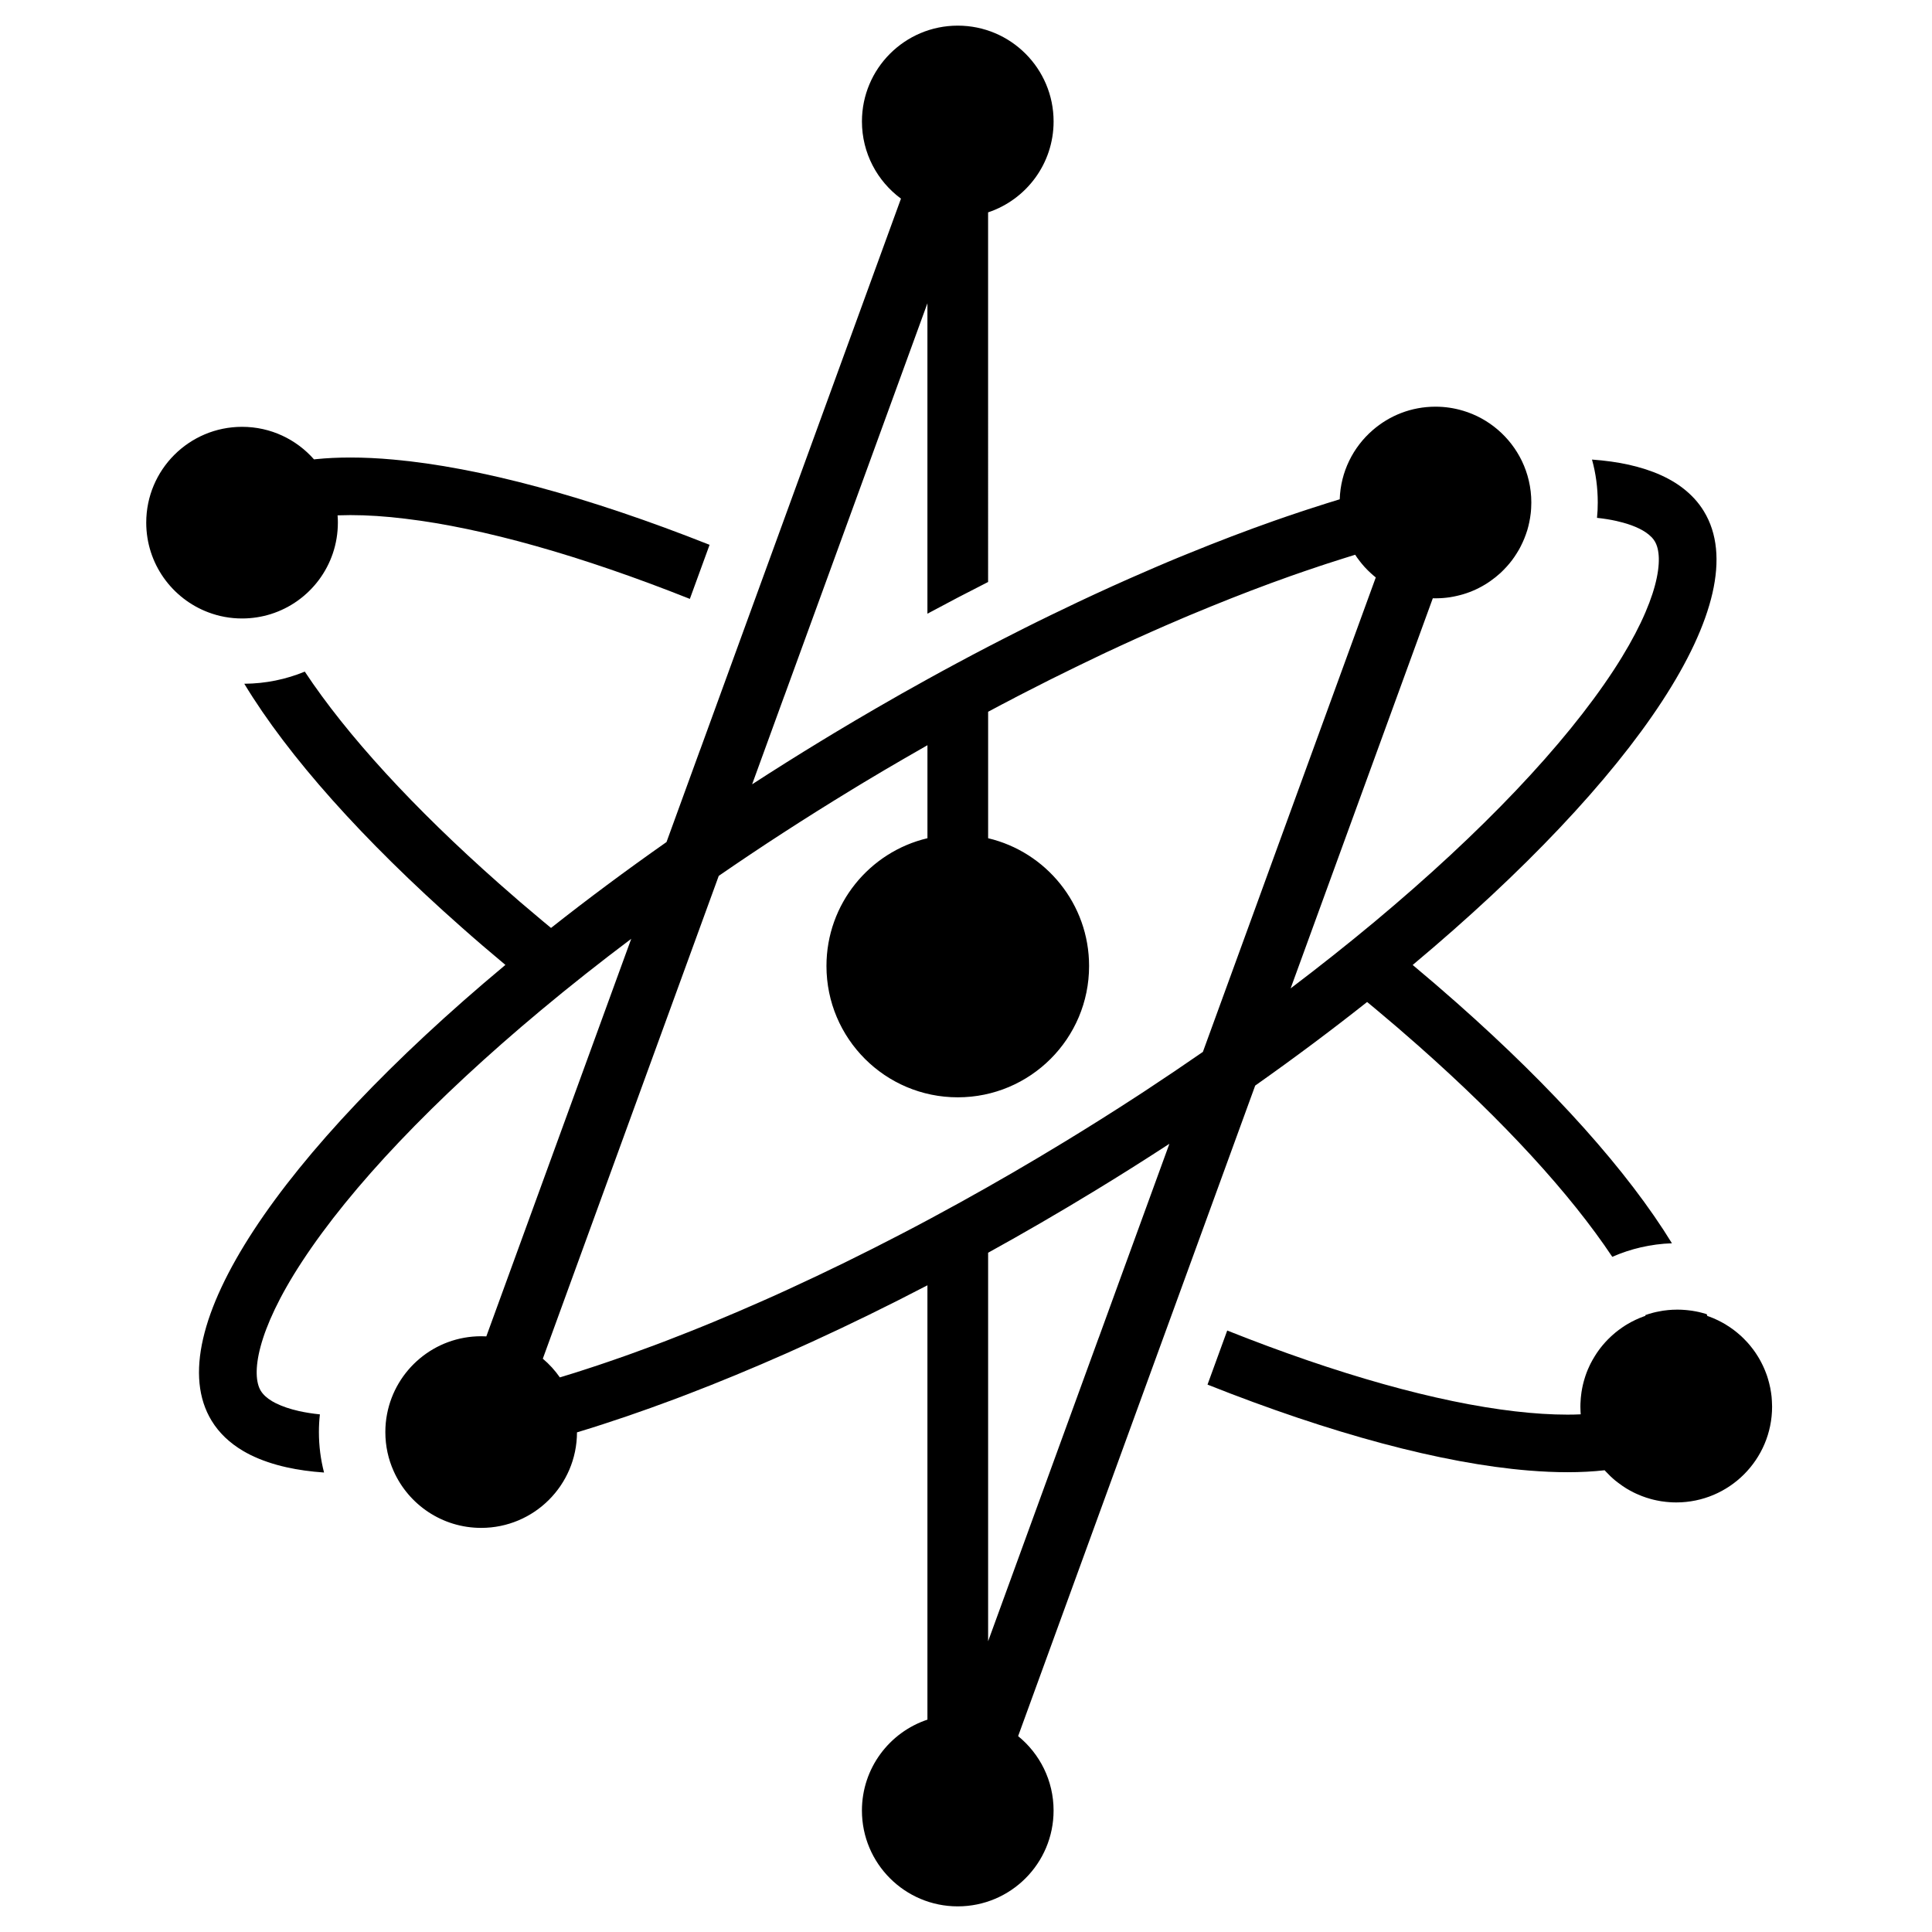 <?xml version="1.0" encoding="utf-8"?>
<!-- Generator: Adobe Illustrator 23.0.1, SVG Export Plug-In . SVG Version: 6.00 Build 0)  -->
<svg version="1.1" id="Layer_1" xmlns="http://www.w3.org/2000/svg" xmlns:xlink="http://www.w3.org/1999/xlink" x="0px" y="0px"
	 viewBox="0 0 1417.323 1417.323" style="enable-background:new 0 0 1417.323 1417.323;" xml:space="preserve">
<g>
	<path d="M1002.922,735.061c2.102,1.734,4.207,3.469,6.283,5.195c10.755,8.968,21.38,18.098,31.582,27.13
		c62.351,55.171,111.121,108.294,141.988,154.627c13.452-5.913,28.235-9.423,43.766-9.942
		c-32.329-52.702-86.72-113.493-157.779-176.332c-10.437-9.238-21.263-18.54-32.411-27.843
		C1199.907,571.16,1289.435,439.814,1250,375.116c-1.982-3.282-4.289-6.336-6.888-9.195c-0.65-0.715-1.332-1.43-2.014-2.079
		c-9.78-9.813-23.232-16.863-39.9-21.347c-2.015-0.552-4.094-1.072-6.239-1.56c-8.318-1.852-17.35-3.087-27.065-3.801
		c2.827,10.17,4.224,20.73,4.224,31.517c0,3.801-0.162,7.538-0.552,11.242c5.101,0.552,9.813,1.299,14.167,2.274
		c1.495,0.325,2.924,0.682,4.289,1.072l0.097,0.033h0.097c9.488,2.567,16.733,6.141,20.957,10.397l0.39,0.39l0.227,0.195
		l0.065,0.065c0.812,0.91,1.462,1.755,1.982,2.632l0.065,0.065l0.033,0.098c7.051,11.567,3.379,43.279-30.185,94.583
		c-36.033,55.008-96.662,118.854-175.357,184.52c-19.691,16.409-40.291,32.746-61.585,48.872l9.794-26.876l15.141-41.557
		l79.366-217.766c0.645,0.031,1.301,0.04,1.961,0.04c1.202,0,2.404-0.033,3.607-0.098c1.495-0.065,2.957-0.195,4.386-0.357
		c0.78-0.097,1.559-0.195,2.339-0.292c1.007-0.163,1.982-0.325,2.957-0.52c0.812-0.13,1.625-0.325,2.404-0.52
		c0.162,0,0.292-0.032,0.422-0.098c0.715-0.13,1.397-0.325,2.112-0.52c0.617-0.162,1.267-0.325,1.885-0.52
		c6.628-1.949,12.834-4.874,18.455-8.578c0.552-0.39,1.105-0.747,1.657-1.137c2.599-1.82,5.101-3.801,7.441-5.946
		c0.422-0.422,0.845-0.812,1.235-1.202c0.455-0.422,0.91-0.877,1.332-1.332c0.715-0.715,1.397-1.462,2.079-2.209
		c2.729-2.989,5.166-6.239,7.311-9.715c0.455-0.715,0.91-1.462,1.332-2.21c0.162-0.227,0.292-0.455,0.455-0.747
		c0.422-0.78,0.845-1.56,1.235-2.372c0.487-0.91,0.91-1.82,1.332-2.762c0.422-0.845,0.78-1.722,1.137-2.599
		c0.098-0.227,0.228-0.487,0.293-0.78c0.325-0.715,0.585-1.462,0.845-2.209c0.39-1.072,0.747-2.144,1.104-3.282
		c0.552-1.917,1.072-3.867,1.462-5.848c0.228-1.04,0.422-2.08,0.585-3.119c0.195-1.072,0.325-2.177,0.455-3.282
		c0.065-0.52,0.13-1.007,0.162-1.527c0.065-0.747,0.13-1.495,0.162-2.274c0.098-1.397,0.13-2.794,0.13-4.224
		c0-10.95-2.502-21.314-6.953-30.542c-8.545-17.643-24.206-31.192-43.246-36.845h-0.065c-6.368-1.917-13.094-2.924-20.047-2.924
		c-17.708,0-33.824,6.531-46.171,17.318c-14.231,12.379-23.426,30.412-24.076,50.622c-3.184,0.975-6.368,1.949-9.585,2.957
		c-4.549,1.43-9.13,2.892-13.744,4.419c-1.885,0.617-3.802,1.235-5.719,1.885c-6.271,2.08-12.607,4.256-19.007,6.498
		c-20.405,7.181-41.459,15.206-63.001,24.011c-5.199,2.08-10.43,4.256-15.693,6.466c-3.087,1.3-6.173,2.632-9.293,3.964
		c-6.173,2.632-12.412,5.361-18.65,8.123c-4.127,1.82-8.253,3.672-12.412,5.556c-8.48,3.834-16.993,7.798-25.571,11.827
		c-0.033,0-0.033,0.033-0.033,0.033c-6.368,3.022-12.802,6.108-19.235,9.227c-6.466,3.119-12.932,6.336-19.43,9.585
		c-5.393,2.697-10.82,5.459-16.246,8.253c-3.444,1.755-6.888,3.509-10.332,5.329c-7.408,3.834-14.816,7.766-22.257,11.762
		c-7.408,3.964-14.816,7.993-22.257,12.12c-12.607,6.953-25.278,14.101-37.95,21.477c-10.04,5.816-20.112,11.762-30.217,17.838
		c-3.347,2.014-6.693,4.061-10.072,6.108c-17.123,10.43-33.921,20.99-50.362,31.647l23.589-64.788h0.032l27.131-74.438
		l77.85-213.665v227.733c14.881-8.025,29.762-15.791,44.513-23.264V155.793c27.917-9.311,48.051-35.638,48.051-66.685
		c0-38.826-31.475-70.3-70.3-70.3c-38.826,0-70.301,31.475-70.301,70.3c0,23.225,11.268,43.812,28.629,56.612l-99.187,272.188
		l-14.491,39.77l-33.564,92.146h-0.033l-24.726,67.907c-29.759,20.883-58.062,41.954-84.721,63.006
		c-2.168-1.788-4.335-3.576-6.483-5.366c-11.502-9.585-21.802-18.455-31.582-27.131c-62.774-55.496-111.771-108.977-142.573-155.537
		c-13.712,5.654-28.69,8.805-44.384,8.903c32.167,53.156,87.045,114.695,158.981,178.281c10.462,9.293,21.314,18.585,32.492,27.91
		c0.029,0.024,0.058,0.048,0.087,0.072c-0.309,0.258-0.623,0.515-0.932,0.773C205.689,845.627,115.719,977.38,155.229,1042.233
		c5.491,9,13.289,16.375,23.134,22.192c1.787,1.04,3.639,2.047,5.589,3.022h0.033c1.917,0.942,3.931,1.852,5.978,2.697
		c4.127,1.69,8.513,3.184,13.159,4.484c2.339,0.65,4.711,1.235,7.148,1.787c8.448,1.884,17.578,3.152,27.455,3.834
		c-2.469-9.488-3.769-19.43-3.769-29.665c0-4.386,0.227-8.74,0.715-12.997c-5.459-0.552-10.527-1.365-15.141-2.372
		c-1.917-0.455-3.607-0.877-5.036-1.267c-3.054-0.845-5.913-1.82-8.415-2.86c-1.202-0.487-2.339-1.007-3.477-1.56l-0.585-0.292
		c-0.747-0.39-1.495-0.812-2.274-1.235c-3.932-2.339-6.693-4.874-8.448-7.733c-7.051-11.599-3.379-43.344,30.217-94.648
		c36.001-55.041,96.662-118.854,175.389-184.552c20.96-17.492,43.09-34.995,66.165-52.345l-11.385,31.226l-15.141,41.557
		l-79.767,218.863l-0.003,0.009c-1.247-0.066-2.502-0.106-3.766-0.106c-34.279,0-62.806,24.531-69.045,56.99
		c-0.845,4.321-1.267,8.773-1.267,13.321c0,10.235,2.177,19.918,6.108,28.658c10.95,24.531,35.578,41.622,64.203,41.622
		c38.762,0,70.182-31.355,70.279-70.085c1.105-0.325,2.209-0.65,3.314-1.007c2.664-0.78,5.329-1.625,7.993-2.469
		c2.794-0.877,5.588-1.787,8.383-2.697c5.621-1.819,11.307-3.704,16.993-5.654c3.672-1.235,7.343-2.534,11.047-3.867
		c2.08-0.715,4.192-1.462,6.271-2.209c5.816-2.079,11.665-4.224,17.578-6.433c2.957-1.105,5.914-2.242,8.903-3.379
		c5.946-2.274,11.924-4.614,17.968-7.018c6.044-2.404,12.119-4.874,18.228-7.408c12.249-5.069,24.628-10.365,37.17-15.921
		c6.238-2.762,12.542-5.621,18.878-8.513c27.585-12.639,55.788-26.416,84.348-41.297c0.005-0.003,0.011-0.006,0.016-0.008v318.631
		c-27.918,9.311-48.053,35.638-48.053,66.686c0,38.826,31.475,70.3,70.301,70.3c38.826,0,70.3-31.475,70.3-70.3
		c0-22.036-10.145-41.695-26.012-54.585l99.837-273.994l14.491-39.737l59.587-163.515
		C949.646,776.053,977.063,755.536,1002.922,735.061z M660.83,905.444c-27.325,14.231-55.073,27.813-82.366,40.322
		c-5.491,2.534-11.989,5.491-18.455,8.318c-11.924,5.296-24.109,10.527-36.228,15.531c-5.914,2.437-11.827,4.874-17.675,7.18
		c-6.173,2.469-11.892,4.711-17.35,6.791l-2.469,0.942c-2.079,0.78-4.126,1.56-6.206,2.34c-6.044,2.274-11.6,4.289-17.026,6.238
		c-1.56,0.552-3.184,1.137-4.906,1.755c-3.737,1.332-7.798,2.729-11.892,4.127c-5.134,1.787-10.462,3.541-16.376,5.458
		c-2.632,0.845-5.296,1.722-8.058,2.599c-2.372,0.747-4.711,1.494-7.083,2.177l-0.585,0.195l-0.552,0.163
		c-0.747,0.26-1.495,0.455-2.242,0.682l-0.357,0.098l-0.293,0.097c-3.554-5.108-7.764-9.719-12.508-13.713l75.705-207.814
		l15.044-41.264l5.236-14.369l33.086-90.765c15.738-10.849,31.644-21.489,47.456-31.722c16.148-10.462,32.752-20.892,49.29-30.964
		l3.834-2.339c2.047-1.234,4.094-2.469,6.108-3.704c9.877-5.946,19.852-11.827,29.697-17.513c5.466-3.186,11.015-6.374,16.717-9.608
		v68.236c-42.475,10.043-74.083,48.2-74.083,93.744c0,53.202,43.129,96.331,96.331,96.331c53.202,0,96.331-43.129,96.331-96.331
		c0-45.538-31.599-83.691-74.065-93.74v-92.775c7.276-3.898,13.497-7.177,19.414-10.209l0.13-0.097l0.162-0.098
		c3.249-1.689,6.466-3.347,9.78-5.036l0.097-0.033l0.065-0.033c5.296-2.729,10.56-5.426,15.791-8.025
		c7.083-3.542,12.997-6.466,18.975-9.358c6.336-3.087,12.672-6.108,18.91-9.098l3.152-1.495c6.401-2.989,14.101-6.563,21.802-10.04
		c4.029-1.82,8.025-3.607,12.054-5.394c6.986-3.087,12.737-5.621,18.163-7.895l2.794-1.235c2.112-0.877,4.192-1.787,6.239-2.632
		c4.809-2.014,9.942-4.159,15.043-6.206l0.13-0.065l0.162-0.065c20.242-8.253,40.03-15.823,59.135-22.581
		c6.823-2.405,13.581-4.711,20.21-6.921l0.13-0.065l0.097-0.033c1.3-0.422,2.599-0.845,3.867-1.267l1.56-0.52
		c3.899-1.267,8.058-2.632,13.094-4.191c2.827-0.877,5.589-1.722,8.318-2.599c0.877,1.397,1.82,2.762,2.859,4.061
		c0.13,0.227,0.293,0.422,0.487,0.65c0.455,0.585,0.91,1.17,1.397,1.754c1.397,1.722,2.892,3.379,4.484,4.939
		c0.682,0.682,1.397,1.365,2.112,2.014c1.072,1.007,2.209,1.982,3.347,2.892c0.14,0.114,0.286,0.221,0.428,0.334l-74.898,205.5
		l-15.011,41.264L882.44,771.678c-13.829,9.581-28.061,19.19-42.516,28.688l-5.816,3.801
		c-17.838,11.599-35.643,22.809-52.994,33.369c-25.148,15.336-50.947,30.315-76.713,44.546c-6.986,3.866-14.296,7.83-21.769,11.859
		C674.314,898.393,667.426,902.032,660.83,905.444z M820.494,941.639l-14.491,39.835h-0.033l-81.083,222.55V919.016
		c25.891-14.293,52.008-29.431,78.224-45.414c18.423-11.209,36.423-22.581,54.034-34.051h0.032c0.231-0.151,0.46-0.302,0.691-0.453
		L820.494,941.639z"/>
	<path d="M177.583,453.713c7.343,0,14.426-1.137,21.087-3.217c28.528-8.968,49.192-35.611,49.192-67.095
		c0-1.527-0.033-3.022-0.162-4.516c-0.017-0.27-0.047-0.537-0.067-0.807c0.305-0.012,0.605-0.027,0.912-0.038
		c2.729-0.098,5.556-0.162,8.448-0.162c12.444,0,25.961,0.877,40.42,2.664c57.055,6.823,128.829,27.065,208.661,58.81l13.809-37.853
		l0.65-1.82c-89.189-35.383-169.216-56.925-232.087-62.546c-11.015-1.007-21.509-1.495-31.452-1.495
		c-8.87,0-17.253,0.39-25.181,1.202c-0.492,0.05-0.975,0.107-1.464,0.16c-12.888-14.64-31.717-23.879-52.765-23.879
		c-38.827,0-70.312,31.452-70.312,70.279c0,30.152,19.008,55.886,45.683,65.86C160.623,452.154,168.908,453.713,177.583,453.713z"/>
	<path d="M1299.874,1027.937c-0.032-0.975-0.098-1.949-0.195-2.891c-0.032-0.228-0.065-0.455-0.065-0.683
		c-0.098-0.91-0.228-1.819-0.357-2.729c-0.325-2.307-0.78-4.581-1.365-6.824c-0.195-0.877-0.455-1.754-0.715-2.632
		c-0.195-0.747-0.422-1.462-0.65-2.177c-0.13-0.422-0.292-0.845-0.422-1.234c-0.195-0.552-0.39-1.072-0.585-1.592
		c-0.682-1.82-1.43-3.607-2.274-5.362c-0.39-0.812-0.78-1.625-1.202-2.404c-0.747-1.462-1.527-2.859-2.404-4.256
		c-1.072-1.755-2.209-3.444-3.412-5.068c-0.747-1.04-1.56-2.047-2.372-3.022c-0.585-0.715-1.202-1.43-1.82-2.112
		c-0.162-0.195-0.325-0.39-0.52-0.552c-0.682-0.748-1.365-1.495-2.112-2.21c-0.715-0.748-1.494-1.495-2.274-2.21
		c-0.065-0.033-0.098-0.098-0.163-0.13c-0.845-0.747-1.689-1.494-2.567-2.209c-1.722-1.429-3.542-2.794-5.393-4.029
		c-0.877-0.617-1.755-1.17-2.632-1.69c-0.227-0.163-0.422-0.292-0.65-0.422c-0.845-0.487-1.657-0.974-2.534-1.43
		c-0.845-0.487-1.722-0.942-2.632-1.364c-2.144-1.073-4.386-2.014-6.693-2.859c-0.451-0.167-0.903-0.301-1.354-0.451
		c-0.145-0.424-0.284-0.845-0.433-1.27v-0.033c-0.325-0.098-0.617-0.195-0.942-0.293c-0.91-0.26-1.852-0.52-2.762-0.78
		c-1.365-0.357-2.729-0.682-4.126-0.942c-0.975-0.195-1.982-0.357-2.989-0.52c-0.975-0.163-1.917-0.293-2.892-0.358
		c-0.552-0.097-1.072-0.13-1.625-0.162c-2.047-0.195-4.126-0.292-6.206-0.292c-1.202,0-2.404,0.033-3.574,0.098h-0.098
		c-1.04,0.065-2.079,0.13-3.087,0.227c-0.39,0.033-0.747,0.065-1.105,0.13c-0.812,0.065-1.625,0.163-2.437,0.293
		c-0.26,0.033-0.52,0.065-0.78,0.13c-0.812,0.13-1.657,0.26-2.469,0.455c-1.365,0.228-2.697,0.552-4.029,0.877
		c-1.072,0.293-2.177,0.585-3.249,0.91c-0.942,0.292-1.885,0.617-2.794,0.942c0.073,0.164,0.141,0.324,0.214,0.488
		c-0.352,0.121-0.714,0.234-1.058,0.357c-4.257,1.527-8.318,3.444-12.152,5.719c-0.52,0.292-1.04,0.617-1.56,0.942
		c-0.65,0.422-1.332,0.845-1.982,1.3c-0.91,0.617-1.819,1.267-2.729,1.949c-1.592,1.17-3.152,2.437-4.646,3.802
		c-0.455,0.39-0.91,0.78-1.332,1.202c-2.827,2.632-5.426,5.523-7.798,8.578c-0.39,0.52-0.78,1.04-1.137,1.56
		c-0.455,0.617-0.91,1.267-1.332,1.884c-0.487,0.748-0.975,1.495-1.43,2.242c-0.617,0.942-1.17,1.917-1.722,2.891
		c-0.39,0.683-0.747,1.365-1.105,2.08c-0.097,0.162-0.162,0.292-0.26,0.455c-0.325,0.65-0.65,1.365-0.975,2.047
		c-1.43,3.021-2.632,6.173-3.574,9.422c-0.195,0.617-0.39,1.267-0.552,1.917c-0.455,1.625-0.812,3.282-1.137,4.938
		c-0.162,0.877-0.325,1.755-0.455,2.632c-0.13,0.747-0.227,1.527-0.292,2.307c-0.097,0.683-0.162,1.365-0.227,2.047
		c-0.065,0.682-0.13,1.364-0.13,2.047c-0.13,1.43-0.163,2.859-0.163,4.289c0,1.203,0.033,2.404,0.098,3.607
		c0.023,0.698,0.083,1.372,0.14,2.049c-3.137,0.158-6.368,0.225-9.692,0.225c-11.859,0-24.661-0.812-38.34-2.404
		c-57.478-6.628-130.259-27.033-211.293-59.297l-14.459,39.672c90.814,36.098,172.14,57.835,235.629,63.034
		c9.942,0.812,19.43,1.235,28.463,1.235c9.627,0,18.722-0.472,27.245-1.431c0.2,0.227,0.4,0.463,0.6,0.684
		c2.275,2.469,4.711,4.809,7.311,6.953c0.682,0.553,1.397,1.105,2.112,1.625c1.04,0.812,2.112,1.592,3.184,2.307
		c0.747,0.52,1.527,1.04,2.339,1.527c0.325,0.195,0.65,0.39,1.007,0.618c0.585,0.357,1.202,0.715,1.82,1.04
		c0.39,0.227,0.78,0.422,1.17,0.618c0.52,0.292,1.04,0.585,1.592,0.845c0.617,0.325,1.267,0.617,1.917,0.91
		c0.422,0.195,0.845,0.39,1.267,0.552c0.715,0.325,1.43,0.65,2.177,0.91c0.26,0.13,0.52,0.227,0.78,0.325
		c1.04,0.422,2.112,0.78,3.184,1.137c0.942,0.325,1.917,0.617,2.892,0.877c0.325,0.098,0.65,0.195,1.007,0.292
		c0.585,0.163,1.202,0.325,1.82,0.455c0.617,0.163,1.267,0.293,1.917,0.422c1.072,0.227,2.177,0.422,3.282,0.618
		c1.17,0.195,2.339,0.357,3.542,0.455c0.845,0.097,1.689,0.195,2.534,0.228c1.657,0.13,3.347,0.195,5.069,0.195
		c38.828,0,70.312-31.484,70.312-70.28C1300.004,1030.569,1299.972,1029.237,1299.874,1027.937z"/>
</g>
</svg>
